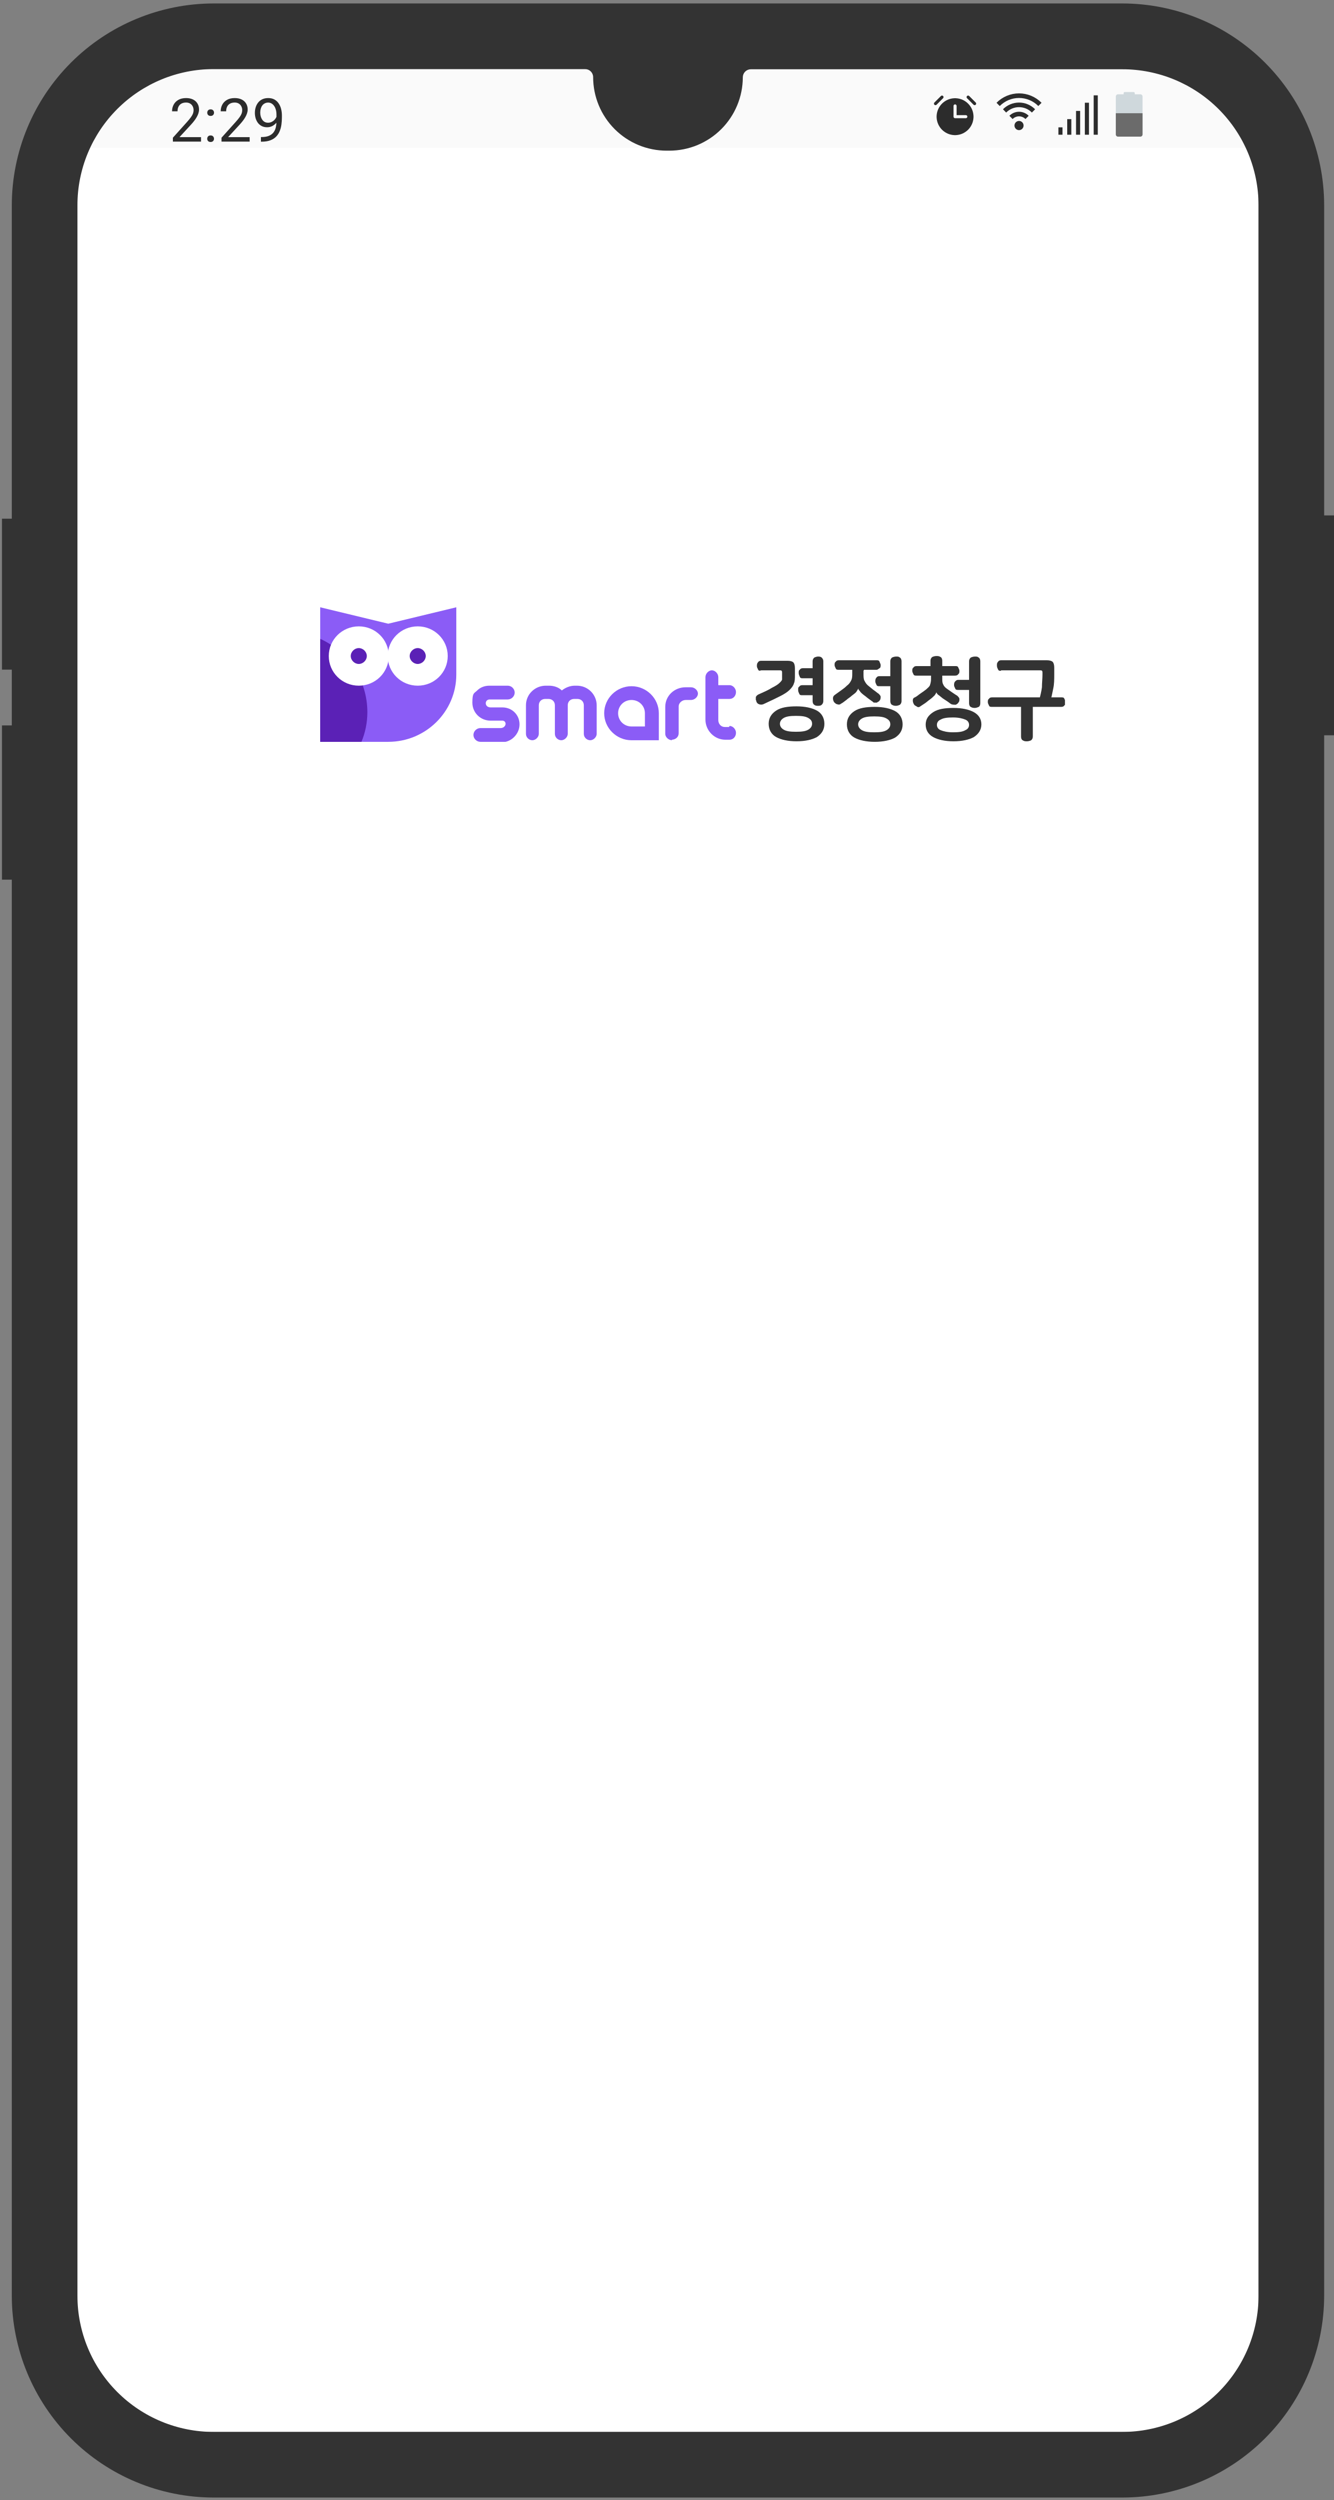 <svg width="309" height="579" viewBox="0 0 309 579" fill="none" xmlns="http://www.w3.org/2000/svg">
<rect x="0" y="0" width="309" height="579" fill="#808080" stroke="none"/>
<path d="M291.521 15.999H17.934L17.934 563.175H291.521L291.521 15.999Z" fill="white"/>
<rect x="17.934" y="15.999" width="273.588" height="18.239" fill="#FAFAFA"/>
<path d="M46.562 31.76V32.799H40.047V31.89L43.308 28.26C43.709 27.814 44.019 27.435 44.237 27.125C44.461 26.811 44.616 26.531 44.702 26.285C44.793 26.034 44.839 25.779 44.839 25.519C44.839 25.191 44.77 24.895 44.634 24.63C44.502 24.361 44.306 24.147 44.046 23.988C43.786 23.828 43.472 23.748 43.102 23.748C42.66 23.748 42.291 23.835 41.995 24.008C41.703 24.177 41.485 24.414 41.339 24.719C41.193 25.025 41.12 25.375 41.12 25.772H39.855C39.855 25.211 39.978 24.699 40.225 24.234C40.471 23.769 40.835 23.4 41.318 23.127C41.801 22.849 42.396 22.709 43.102 22.709C43.731 22.709 44.269 22.821 44.716 23.044C45.162 23.263 45.504 23.573 45.741 23.974C45.983 24.371 46.103 24.835 46.103 25.369C46.103 25.66 46.053 25.956 45.953 26.257C45.857 26.553 45.723 26.85 45.55 27.146C45.381 27.442 45.183 27.734 44.955 28.021C44.732 28.308 44.492 28.591 44.237 28.869L41.571 31.76H46.562ZM47.997 32.129C47.997 31.915 48.063 31.735 48.195 31.589C48.332 31.439 48.528 31.364 48.783 31.364C49.038 31.364 49.232 31.439 49.364 31.589C49.501 31.735 49.569 31.915 49.569 32.129C49.569 32.339 49.501 32.517 49.364 32.663C49.232 32.808 49.038 32.881 48.783 32.881C48.528 32.881 48.332 32.808 48.195 32.663C48.063 32.517 47.997 32.339 47.997 32.129ZM48.004 26.093C48.004 25.879 48.07 25.699 48.202 25.553C48.339 25.403 48.535 25.328 48.79 25.328C49.045 25.328 49.239 25.403 49.371 25.553C49.508 25.699 49.576 25.879 49.576 26.093C49.576 26.303 49.508 26.481 49.371 26.627C49.239 26.772 49.045 26.845 48.79 26.845C48.535 26.845 48.339 26.772 48.202 26.627C48.07 26.481 48.004 26.303 48.004 26.093ZM57.827 31.76V32.799H51.312V31.89L54.573 28.26C54.974 27.814 55.284 27.435 55.503 27.125C55.726 26.811 55.881 26.531 55.968 26.285C56.059 26.034 56.105 25.779 56.105 25.519C56.105 25.191 56.036 24.895 55.899 24.63C55.767 24.361 55.571 24.147 55.312 23.988C55.052 23.828 54.737 23.748 54.368 23.748C53.926 23.748 53.557 23.835 53.261 24.008C52.969 24.177 52.75 24.414 52.605 24.719C52.459 25.025 52.386 25.375 52.386 25.772H51.121C51.121 25.211 51.244 24.699 51.49 24.234C51.736 23.769 52.101 23.4 52.584 23.127C53.067 22.849 53.662 22.709 54.368 22.709C54.997 22.709 55.535 22.821 55.981 23.044C56.428 23.263 56.77 23.573 57.007 23.974C57.248 24.371 57.369 24.835 57.369 25.369C57.369 25.66 57.319 25.956 57.219 26.257C57.123 26.553 56.989 26.85 56.815 27.146C56.647 27.442 56.449 27.734 56.221 28.021C55.997 28.308 55.758 28.591 55.503 28.869L52.837 31.76H57.827ZM60.438 31.74H60.568C61.297 31.74 61.89 31.637 62.346 31.432C62.801 31.227 63.152 30.951 63.398 30.605C63.645 30.259 63.813 29.869 63.904 29.436C63.995 28.998 64.041 28.55 64.041 28.089V26.565C64.041 26.114 63.989 25.713 63.884 25.362C63.783 25.011 63.642 24.717 63.46 24.48C63.282 24.243 63.079 24.063 62.852 23.94C62.624 23.817 62.382 23.755 62.127 23.755C61.835 23.755 61.573 23.815 61.341 23.933C61.113 24.047 60.919 24.209 60.76 24.419C60.605 24.628 60.486 24.874 60.404 25.157C60.322 25.439 60.281 25.747 60.281 26.08C60.281 26.376 60.318 26.663 60.391 26.941C60.464 27.219 60.575 27.47 60.726 27.693C60.876 27.916 61.063 28.094 61.286 28.226C61.514 28.354 61.781 28.418 62.086 28.418C62.368 28.418 62.633 28.363 62.879 28.253C63.13 28.14 63.351 27.987 63.542 27.795C63.738 27.599 63.893 27.378 64.007 27.132C64.125 26.886 64.194 26.629 64.212 26.36H64.814C64.814 26.738 64.738 27.112 64.588 27.481C64.442 27.846 64.237 28.178 63.973 28.479C63.708 28.78 63.398 29.021 63.043 29.204C62.688 29.381 62.3 29.47 61.881 29.47C61.389 29.47 60.963 29.375 60.602 29.183C60.242 28.992 59.946 28.736 59.714 28.418C59.486 28.099 59.315 27.743 59.201 27.351C59.092 26.955 59.037 26.553 59.037 26.148C59.037 25.674 59.103 25.23 59.235 24.815C59.367 24.4 59.563 24.036 59.823 23.721C60.083 23.402 60.404 23.154 60.787 22.976C61.175 22.798 61.621 22.709 62.127 22.709C62.697 22.709 63.182 22.823 63.583 23.051C63.984 23.279 64.31 23.584 64.561 23.967C64.816 24.35 65.003 24.781 65.121 25.259C65.24 25.738 65.299 26.23 65.299 26.736V27.194C65.299 27.709 65.265 28.233 65.196 28.766C65.132 29.295 65.007 29.801 64.82 30.284C64.638 30.767 64.371 31.2 64.02 31.582C63.67 31.961 63.212 32.262 62.647 32.485C62.086 32.704 61.393 32.813 60.568 32.813H60.438V31.74Z" fill="#2C2C2C"/>
<g clip-path="url(#clip0_501_4516)">
<path d="M226.01 24.248C225.977 24.281 225.938 24.308 225.895 24.326C225.852 24.343 225.805 24.353 225.758 24.353C225.712 24.353 225.665 24.343 225.622 24.326C225.579 24.308 225.54 24.281 225.507 24.248L223.995 22.737C223.929 22.67 223.892 22.58 223.892 22.486C223.893 22.392 223.93 22.301 223.997 22.235C224.063 22.168 224.153 22.131 224.248 22.13C224.342 22.13 224.432 22.167 224.499 22.233L226.01 23.745C226.043 23.778 226.07 23.817 226.088 23.86C226.105 23.903 226.115 23.95 226.115 23.997C226.115 24.043 226.105 24.09 226.088 24.133C226.07 24.176 226.043 24.215 226.01 24.248ZM218.453 22.233C218.387 22.166 218.296 22.129 218.202 22.129C218.107 22.129 218.016 22.166 217.95 22.233L216.438 23.745C216.372 23.811 216.334 23.902 216.334 23.997C216.334 24.091 216.372 24.181 216.438 24.248C216.505 24.315 216.596 24.353 216.69 24.353C216.785 24.353 216.875 24.315 216.942 24.248L218.453 22.737C218.487 22.704 218.513 22.665 218.531 22.622C218.549 22.578 218.558 22.532 218.558 22.485C218.558 22.438 218.549 22.392 218.531 22.349C218.513 22.306 218.487 22.266 218.453 22.233V22.233ZM225.498 26.91C225.499 26.946 225.499 26.983 225.499 27.019C225.499 27.056 225.499 27.092 225.498 27.128C225.498 27.133 225.497 27.138 225.497 27.143C225.496 27.175 225.495 27.207 225.494 27.239L225.493 27.242C225.438 28.297 224.994 29.295 224.247 30.042C223.5 30.789 222.502 31.233 221.447 31.288L221.444 31.288C221.412 31.29 221.38 31.291 221.348 31.292C221.343 31.292 221.338 31.293 221.334 31.293C221.297 31.294 221.261 31.294 221.224 31.294C221.188 31.294 221.151 31.294 221.115 31.293C221.11 31.293 221.106 31.292 221.101 31.292C221.069 31.291 221.037 31.29 221.005 31.288L221.002 31.288C219.946 31.233 218.949 30.789 218.202 30.042C217.454 29.295 217.01 28.297 216.955 27.242L216.955 27.238C216.954 27.207 216.952 27.175 216.951 27.143C216.951 27.138 216.951 27.133 216.951 27.128C216.95 27.092 216.95 27.056 216.95 27.019C216.95 26.983 216.95 26.946 216.951 26.91C216.951 26.905 216.951 26.9 216.951 26.896C216.952 26.864 216.953 26.832 216.955 26.8L216.955 26.797C217.01 25.741 217.454 24.744 218.202 23.997C218.949 23.249 219.946 22.805 221.002 22.75L221.005 22.75C221.037 22.748 221.069 22.747 221.101 22.746C221.105 22.746 221.11 22.746 221.115 22.746C221.151 22.745 221.188 22.744 221.224 22.744C221.261 22.744 221.297 22.745 221.334 22.746C221.338 22.746 221.343 22.746 221.348 22.746C221.38 22.747 221.412 22.748 221.444 22.75L221.447 22.75C222.502 22.805 223.5 23.249 224.247 23.997C224.994 24.744 225.438 25.741 225.493 26.797L225.494 26.8C225.495 26.832 225.496 26.864 225.497 26.896C225.497 26.9 225.498 26.905 225.498 26.91H225.498ZM224.074 27.019C224.074 26.925 224.037 26.834 223.97 26.767C223.903 26.701 223.812 26.663 223.718 26.663H221.581V24.526C221.581 24.431 221.543 24.34 221.476 24.274C221.409 24.207 221.319 24.169 221.224 24.169C221.13 24.169 221.039 24.207 220.972 24.274C220.906 24.34 220.868 24.431 220.868 24.526V27.019C220.868 27.114 220.906 27.204 220.972 27.271C221.039 27.338 221.13 27.375 221.224 27.375H223.718C223.812 27.375 223.903 27.338 223.97 27.271C224.037 27.204 224.074 27.114 224.074 27.019Z" fill="#2C2C2C"/>
</g>
<g clip-path="url(#clip1_501_4516)">
<path d="M236.043 28.007C235.904 28.008 235.766 28.035 235.638 28.089C235.51 28.143 235.394 28.222 235.296 28.32C235.198 28.419 235.12 28.536 235.068 28.665C235.015 28.794 234.988 28.932 234.989 29.071C234.989 29.658 235.461 30.135 236.043 30.135C236.182 30.134 236.32 30.106 236.448 30.052C236.576 29.998 236.692 29.92 236.79 29.821C236.888 29.722 236.965 29.605 237.018 29.476C237.07 29.348 237.097 29.21 237.096 29.071C237.096 28.483 236.625 28.007 236.043 28.007ZM233.809 26.814L234.553 27.566C234.748 27.369 234.98 27.212 235.236 27.105C235.492 26.998 235.766 26.943 236.043 26.943C236.32 26.943 236.595 26.998 236.851 27.105C237.106 27.212 237.338 27.369 237.533 27.566L238.277 26.814C237.985 26.518 237.638 26.283 237.254 26.122C236.87 25.962 236.459 25.879 236.043 25.879C235.627 25.879 235.216 25.962 234.832 26.122C234.448 26.283 234.101 26.518 233.809 26.814ZM232.319 25.309L233.064 26.061C233.453 25.666 233.917 25.353 234.428 25.139C234.94 24.925 235.488 24.815 236.043 24.815C236.597 24.815 237.146 24.925 237.657 25.139C238.169 25.353 238.632 25.666 239.022 26.061L239.767 25.309C239.28 24.815 238.701 24.424 238.061 24.156C237.422 23.889 236.736 23.751 236.043 23.751C235.35 23.751 234.664 23.889 234.025 24.156C233.385 24.424 232.806 24.815 232.319 25.309V25.309ZM230.829 23.804L231.574 24.556C232.158 23.964 232.853 23.494 233.621 23.173C234.388 22.852 235.211 22.687 236.043 22.687C236.874 22.687 237.698 22.852 238.465 23.173C239.232 23.494 239.928 23.964 240.512 24.556L241.256 23.804C240.575 23.113 239.764 22.565 238.868 22.19C237.973 21.816 237.013 21.623 236.043 21.623C235.073 21.623 234.112 21.816 233.217 22.19C232.322 22.565 231.51 23.113 230.829 23.804V23.804Z" fill="#2C2C2C"/>
</g>
<path d="M245.163 29.489H246.113V31.199H245.163V29.489Z" fill="#2C2C2C"/>
<path d="M247.205 27.589H248.155V31.199H247.205V27.589Z" fill="#2C2C2C"/>
<path d="M249.248 25.689H250.198V31.198H249.248V25.689Z" fill="#2C2C2C"/>
<path d="M251.29 23.789H252.24V31.198H251.29V23.789Z" fill="#2C2C2C"/>
<path d="M253.333 22.079H254.283V31.199H253.333V22.079Z" fill="#2C2C2C"/>
<path d="M264.14 31.642H258.979C258.695 31.642 258.463 31.41 258.463 31.126V22.352C258.463 22.068 258.695 21.835 258.979 21.835H264.14C264.424 21.835 264.657 22.068 264.657 22.352V31.126C264.657 31.41 264.424 31.642 264.14 31.642Z" fill="#CFD8DC"/>
<path d="M262.592 23.642H260.528C260.373 23.642 260.27 23.539 260.27 23.384V21.577C260.27 21.423 260.373 21.319 260.528 21.319H262.592C262.747 21.319 262.85 21.423 262.85 21.577V23.384C262.85 23.539 262.747 23.642 262.592 23.642Z" fill="#CFD8DC"/>
<path d="M264.14 31.642H258.979C258.695 31.642 258.463 31.41 258.463 31.126V26.223H264.657V31.126C264.657 31.41 264.424 31.642 264.14 31.642Z" fill="#6B6B6B"/>
<g clip-path="url(#clip2_501_4516)">
<path d="M115.996 171.793H111.28C110.411 171.793 109.666 171.057 109.666 170.198C109.666 169.339 110.411 168.603 111.28 168.603H115.996C116.616 168.603 117.113 168.113 117.113 167.622C117.113 167.131 116.74 166.886 116.368 166.886H113.638C111.28 166.886 109.418 165.046 109.418 162.715C109.418 160.384 109.79 160.63 110.535 159.894C111.28 159.158 112.272 158.79 113.389 158.79H117.609C118.478 158.79 119.223 159.526 119.223 160.384C119.223 161.243 118.478 161.979 117.609 161.979H113.389C113.141 161.979 112.893 162.102 112.769 162.224C112.769 162.224 112.521 162.47 112.521 162.838C112.521 163.451 113.017 163.819 113.638 163.819H116.368C118.602 163.819 120.34 165.536 120.34 167.745C120.34 169.953 118.478 171.915 116.12 171.915L115.996 171.793Z" fill="#8B5CF6"/>
<path d="M133.868 158.79H133.123C132.006 158.79 130.889 159.28 130.144 159.894C129.4 159.158 128.283 158.79 127.166 158.79H126.421C123.939 158.79 121.829 160.752 121.829 163.328V169.953C121.829 170.811 122.574 171.425 123.318 171.425C124.063 171.425 124.808 170.689 124.808 169.953V163.328C124.808 162.47 125.428 161.856 126.297 161.856H127.042C127.91 161.856 128.531 162.47 128.531 163.328V169.953C128.531 170.811 129.276 171.425 130.02 171.425C130.765 171.425 131.51 170.689 131.51 169.953V163.328C131.51 162.47 132.13 161.856 132.999 161.856H133.744C134.612 161.856 135.233 162.47 135.233 163.328V169.953C135.233 170.811 135.978 171.425 136.722 171.425C137.467 171.425 138.212 170.689 138.212 169.953V163.328C138.212 160.875 136.226 158.79 133.62 158.79H133.868Z" fill="#8B5CF6"/>
<path d="M155.711 171.424C154.842 171.424 154.098 170.688 154.098 169.952V163.696C154.098 161.12 156.208 159.157 158.814 159.157H160.055C160.924 159.157 161.668 159.893 161.668 160.629C161.668 161.365 160.924 162.101 160.055 162.101H158.814C157.945 162.101 157.2 162.837 157.2 163.573V169.83C157.2 170.688 156.456 171.302 155.587 171.302L155.711 171.424Z" fill="#8B5CF6"/>
<path d="M168.866 168.358H167.873C167.004 168.358 166.384 167.622 166.384 166.763V161.856H168.99C169.859 161.856 170.48 161.12 170.48 160.261C170.48 159.403 169.735 158.667 168.99 158.667H166.384V156.827C166.384 155.968 165.639 155.232 164.895 155.232C164.15 155.232 163.405 155.968 163.405 156.827V166.64C163.405 169.217 165.515 171.302 167.997 171.302H168.99C169.859 171.302 170.48 170.566 170.48 169.707C170.48 168.848 169.735 168.112 168.99 168.112L168.866 168.358Z" fill="#8B5CF6"/>
<path d="M152.608 171.425H146.279C142.804 171.425 139.949 168.603 139.949 165.168C139.949 161.734 142.804 158.912 146.279 158.912C149.754 158.912 152.608 161.734 152.608 165.168V171.425ZM146.279 162.102C144.541 162.102 143.176 163.451 143.176 165.168C143.176 166.886 144.541 168.235 146.279 168.235H149.382V165.168C149.382 163.451 148.016 162.102 146.279 162.102Z" fill="#8B5CF6"/>
<path d="M176.313 155.354C175.941 155.354 175.693 155.354 175.569 154.986C175.445 154.741 175.32 154.495 175.32 154.25C175.32 154.005 175.32 153.637 175.569 153.391C175.693 153.146 175.941 153.023 176.313 153.023H182.395C183.015 153.023 183.512 153.146 183.76 153.391C184.008 153.637 184.132 154.127 184.132 154.741V156.336C184.132 157.072 184.132 157.808 183.884 158.298C183.76 158.789 183.388 159.28 182.891 159.77C182.395 160.261 181.65 160.752 180.657 161.242C179.664 161.733 178.423 162.346 176.81 163.082C176.437 163.205 176.189 163.205 175.817 163.082C175.445 162.96 175.32 162.714 175.196 162.469C175.196 162.346 175.196 162.224 175.072 162.101C175.072 161.978 175.072 161.856 175.072 161.61C175.072 161.365 175.072 161.365 175.196 161.242C175.196 161.12 175.445 160.997 175.569 160.874C176.934 160.261 178.051 159.77 178.796 159.28C179.54 158.912 180.161 158.544 180.533 158.176C180.905 157.808 181.154 157.562 181.154 157.317C181.154 157.072 181.154 156.704 181.154 156.213V155.722C181.154 155.354 181.03 155.231 180.657 155.231H175.941L176.313 155.354ZM178.051 167.621C178.051 166.272 178.671 165.291 179.788 164.555C180.905 163.818 182.519 163.573 184.505 163.573C186.49 163.573 188.104 163.941 189.221 164.555C190.338 165.168 190.958 166.272 190.958 167.621C190.958 168.971 190.338 169.952 189.221 170.688C188.104 171.301 186.49 171.669 184.505 171.669C182.519 171.669 180.905 171.301 179.788 170.688C178.671 170.075 178.051 168.971 178.051 167.621ZM188.104 167.621C188.104 167.008 187.856 166.64 187.235 166.272C186.614 165.904 185.746 165.781 184.38 165.781C183.015 165.781 182.147 165.904 181.526 166.272C180.905 166.64 180.657 167.131 180.657 167.621C180.657 168.112 180.905 168.603 181.526 168.971C182.147 169.339 183.015 169.461 184.38 169.461C185.746 169.461 186.614 169.339 187.235 168.971C187.856 168.603 188.104 168.112 188.104 167.621ZM190.71 162.346C190.71 162.714 190.586 162.96 190.338 163.205C190.09 163.45 189.717 163.45 189.469 163.45C189.221 163.45 188.848 163.45 188.6 163.205C188.352 163.082 188.228 162.714 188.228 162.346V160.997H185.87C185.497 160.997 185.249 160.997 185.125 160.629C185.001 160.384 184.877 160.138 184.877 159.77C184.877 159.402 184.877 159.157 185.125 159.034C185.249 158.789 185.497 158.666 185.87 158.666H188.228V157.072H185.994C185.622 157.072 185.373 157.072 185.249 156.704C185.125 156.336 185.001 156.213 185.001 155.845C185.001 155.477 185.001 155.231 185.249 155.109C185.373 154.863 185.622 154.741 185.994 154.741H188.228V153.146C188.228 152.778 188.352 152.533 188.6 152.287C188.848 152.165 189.221 152.042 189.469 152.042C189.717 152.042 190.09 152.042 190.338 152.287C190.586 152.533 190.71 152.778 190.71 153.146V162.346V162.346Z" fill="#333333"/>
<path d="M200.019 155.354V156.09C200.019 156.704 200.019 157.317 200.267 157.685C200.515 158.176 200.763 158.544 201.26 158.912C201.756 159.28 202.128 159.648 202.501 159.893C202.873 160.138 203.245 160.506 203.494 160.629C203.742 160.874 203.99 161.12 203.99 161.365C203.99 161.61 203.99 161.978 203.742 162.224C203.742 162.224 203.618 162.469 203.494 162.469C203.494 162.469 203.245 162.592 203.121 162.714C202.997 162.714 202.873 162.714 202.625 162.714C202.501 162.714 202.253 162.714 202.128 162.469C201.88 162.346 201.632 162.101 201.26 161.856C200.887 161.61 200.515 161.242 200.143 160.997C199.646 160.629 199.274 160.261 199.15 160.016C198.902 159.77 198.777 159.525 198.777 159.402C198.777 159.648 198.529 159.893 198.405 160.138C198.281 160.384 197.785 160.752 197.288 161.12C196.916 161.488 196.419 161.733 196.047 162.101C195.675 162.346 195.302 162.714 194.806 162.96C194.558 163.205 194.185 163.205 193.937 163.082C193.689 163.082 193.441 162.837 193.193 162.592C193.068 162.346 192.944 162.101 192.944 161.733C192.944 161.365 193.068 161.12 193.441 160.874C193.937 160.506 194.31 160.261 194.806 159.893C195.302 159.525 195.675 159.28 196.171 158.789C196.668 158.421 196.916 158.053 197.164 157.562C197.412 157.072 197.412 156.581 197.412 155.967V155.109H194.31C193.937 155.109 193.689 155.109 193.565 154.741C193.441 154.495 193.317 154.25 193.317 154.005C193.317 153.759 193.317 153.391 193.565 153.269C193.689 153.023 193.937 152.901 194.31 152.901H202.997C203.37 152.901 203.618 152.901 203.742 153.269C203.866 153.637 203.99 153.759 203.99 154.005C203.99 154.25 203.99 154.618 203.742 154.741C203.494 154.863 203.37 155.109 202.997 155.109H200.143L200.019 155.354ZM196.171 167.744C196.171 166.395 196.792 165.413 197.909 164.677C199.026 163.941 200.639 163.696 202.625 163.696C204.611 163.696 206.224 164.064 207.341 164.677C208.458 165.291 209.079 166.395 209.079 167.744C209.079 169.093 208.458 170.075 207.341 170.811C206.224 171.424 204.611 171.792 202.625 171.792C200.639 171.792 199.026 171.424 197.909 170.811C196.792 170.197 196.171 169.093 196.171 167.744ZM206.224 167.744C206.224 167.131 205.976 166.763 205.355 166.395C204.735 166.027 203.866 165.904 202.501 165.904C201.136 165.904 200.267 166.027 199.646 166.395C199.026 166.763 198.777 167.253 198.777 167.744C198.777 168.235 199.026 168.725 199.646 169.093C200.267 169.461 201.136 169.584 202.501 169.584C203.866 169.584 204.735 169.461 205.355 169.093C205.976 168.725 206.224 168.235 206.224 167.744ZM206.224 158.912H203.742C203.37 158.912 203.121 158.912 202.997 158.544C202.873 158.298 202.749 158.053 202.749 157.808C202.749 157.562 202.749 157.194 202.997 156.949C203.121 156.704 203.37 156.581 203.742 156.581H206.224V153.146C206.224 152.778 206.348 152.533 206.596 152.287C206.845 152.165 207.217 152.042 207.589 152.042C207.962 152.042 208.21 152.042 208.458 152.287C208.706 152.41 208.83 152.778 208.83 153.146V162.346C208.83 162.714 208.706 162.96 208.458 163.205C208.21 163.328 207.837 163.45 207.589 163.45C207.341 163.45 206.969 163.45 206.596 163.205C206.348 163.082 206.224 162.714 206.224 162.346V158.912Z" fill="#333333"/>
<path d="M212.305 156.458C211.933 156.458 211.685 156.458 211.561 156.09C211.437 155.845 211.313 155.6 211.313 155.354C211.313 155.109 211.312 154.741 211.561 154.618C211.685 154.373 211.933 154.25 212.305 154.25H215.532V153.023C215.532 152.655 215.656 152.41 215.905 152.165C216.153 152.042 216.525 151.919 216.897 151.919C217.27 151.919 217.518 151.919 217.89 152.165C218.139 152.287 218.263 152.655 218.263 153.023V154.25H221.241C221.614 154.25 221.862 154.25 221.986 154.618C222.11 154.864 222.234 155.109 222.234 155.354C222.234 155.6 222.234 155.968 221.986 156.09C221.862 156.336 221.614 156.458 221.241 156.458H218.263V157.194C218.263 157.685 218.263 158.176 218.511 158.544C218.635 158.912 219.007 159.28 219.38 159.525C220.248 160.138 221.117 160.752 221.738 161.12C221.986 161.365 222.234 161.61 222.234 161.856C222.234 162.224 222.234 162.469 221.986 162.715C221.862 162.96 221.614 163.083 221.365 163.205C221.117 163.205 220.745 163.205 220.372 163.083C220.124 162.96 219.876 162.715 219.504 162.469C219.131 162.224 218.759 161.979 218.387 161.733C217.89 161.365 217.518 160.997 217.27 160.874C217.022 160.629 216.897 160.384 216.897 160.261C216.897 160.506 216.649 160.752 216.525 160.997C216.277 161.242 215.905 161.61 215.408 161.979C215.036 162.224 214.663 162.592 214.291 162.837C213.919 163.083 213.546 163.328 213.174 163.573C212.926 163.819 212.554 163.819 212.305 163.573C212.057 163.451 211.809 163.328 211.685 163.083C211.561 162.837 211.437 162.592 211.437 162.224C211.437 161.856 211.561 161.61 211.933 161.488C212.429 161.242 212.802 160.874 213.174 160.629C213.546 160.384 214.043 160.016 214.539 159.648C214.912 159.28 215.284 159.034 215.408 158.666C215.532 158.298 215.656 157.808 215.656 157.317V156.458H212.429H212.305ZM214.415 167.867C214.415 166.517 215.036 165.659 216.153 164.923C217.27 164.187 218.883 163.941 220.869 163.941C222.855 163.941 224.468 164.309 225.585 164.923C226.702 165.536 227.323 166.517 227.323 167.744C227.323 168.971 226.702 169.952 225.585 170.688C224.468 171.302 222.855 171.67 220.869 171.67C218.883 171.67 217.27 171.302 216.153 170.688C215.036 170.075 214.415 169.093 214.415 167.744V167.867ZM224.468 167.867C224.468 167.376 224.22 166.885 223.599 166.64C222.979 166.395 222.11 166.149 220.745 166.149C219.38 166.149 218.511 166.272 217.89 166.64C217.27 166.885 217.022 167.376 217.022 167.867C217.022 168.357 217.27 168.848 217.89 169.093C218.511 169.339 219.38 169.584 220.745 169.584C222.11 169.584 222.979 169.461 223.599 169.093C224.22 168.848 224.468 168.357 224.468 167.867ZM224.468 159.77H221.986C221.614 159.77 221.365 159.77 221.241 159.402C221.117 159.157 220.993 158.912 220.993 158.666C220.993 158.421 220.993 158.053 221.241 157.808C221.489 157.562 221.614 157.44 221.986 157.44H224.468V153.146C224.468 152.778 224.592 152.533 224.84 152.287C225.089 152.165 225.461 152.042 225.833 152.042C226.206 152.042 226.454 152.042 226.702 152.287C226.95 152.41 227.074 152.778 227.074 153.146V162.837C227.074 163.205 226.95 163.573 226.702 163.696C226.454 163.819 226.082 163.941 225.833 163.941C225.585 163.941 225.213 163.941 224.84 163.696C224.592 163.573 224.468 163.205 224.468 162.837V159.77V159.77Z" fill="#333333"/>
<path d="M229.804 163.696C229.432 163.696 229.184 163.696 229.06 163.328C228.936 163.083 228.812 162.837 228.812 162.592C228.812 162.347 228.812 161.979 229.06 161.856C229.184 161.611 229.432 161.488 229.804 161.488H245.815C246.187 161.488 246.435 161.488 246.559 161.856C246.683 162.101 246.807 162.347 246.807 162.592C246.807 162.837 246.807 163.205 246.559 163.328C246.435 163.573 246.187 163.696 245.815 163.696H239.237V170.566C239.237 170.934 239.113 171.179 238.864 171.424C238.616 171.547 238.244 171.67 237.872 171.67C237.499 171.67 237.251 171.67 236.879 171.424C236.63 171.302 236.506 170.934 236.506 170.566V163.696H229.929H229.804ZM231.914 155.354C231.542 155.354 231.294 155.354 231.17 154.986C231.045 154.741 230.921 154.496 230.921 154.128C230.921 153.76 230.921 153.514 231.17 153.269C231.294 153.024 231.542 152.901 231.914 152.901H242.464C243.084 152.901 243.581 153.024 243.829 153.269C244.077 153.514 244.201 154.005 244.201 154.618V156.09C244.201 157.317 244.201 158.421 243.953 159.525C243.705 160.629 243.581 161.611 243.208 162.469L240.726 162.101C240.974 161.12 241.222 160.139 241.347 159.157C241.347 158.176 241.471 157.194 241.471 156.213V155.722C241.471 155.354 241.347 155.232 240.974 155.232H231.79L231.914 155.354Z" fill="#333333"/>
<path d="M89.933 144.437L74.171 140.634V171.792H89.933C98.621 171.792 105.695 164.8 105.695 156.213V140.634L89.933 144.437Z" fill="#8B5CF6"/>
<path d="M74.171 147.994V171.792H83.727C84.596 169.707 85.093 167.376 85.093 164.923C85.093 157.44 80.625 150.938 74.295 147.994H74.171Z" fill="#5B21B6"/>
<path d="M90.056 151.919C90.056 155.722 86.954 158.789 83.106 158.789C79.259 158.789 76.156 155.722 76.156 151.919C76.156 148.117 79.259 145.05 83.106 145.05C86.954 145.05 90.056 148.117 90.056 151.919Z" fill="white"/>
<path d="M84.968 151.92C84.968 152.901 84.1 153.76 83.107 153.76C82.114 153.76 81.245 152.901 81.245 151.92C81.245 150.938 82.114 150.08 83.107 150.08C84.1 150.08 84.968 150.938 84.968 151.92Z" fill="#5B21B6"/>
<path d="M103.709 151.919C103.709 155.722 100.606 158.789 96.759 158.789C92.911 158.789 89.809 155.722 89.809 151.919C89.809 148.117 92.911 145.05 96.759 145.05C100.606 145.05 103.709 148.117 103.709 151.919V151.919Z" fill="white"/>
<path d="M98.621 151.92C98.621 152.901 97.752 153.76 96.759 153.76C95.766 153.76 94.897 152.901 94.897 151.92C94.897 150.938 95.766 150.08 96.759 150.08C97.752 150.08 98.621 150.938 98.621 151.92Z" fill="#5B21B6"/>
</g>
<path d="M259.983 0.8L49.472 0.8C37.081 0.814 25.201 5.743 16.439 14.505C7.677 23.267 2.748 35.147 2.734 47.538L2.734 531.636C2.748 544.028 7.677 555.908 16.439 564.67C25.201 573.432 37.081 578.36 49.472 578.374H259.983C272.374 578.36 284.254 573.432 293.016 564.67C301.778 555.908 306.707 544.028 306.721 531.636L306.721 47.538C306.707 35.147 301.778 23.267 293.016 14.505C284.254 5.743 272.374 0.814 259.983 0.8ZM291.521 531.636C291.521 540.001 288.199 548.023 282.284 553.938C276.369 559.852 268.347 563.175 259.983 563.175H49.472C41.108 563.175 33.086 559.852 27.171 553.938C21.256 548.023 17.934 540.001 17.934 531.636L17.934 47.538C17.934 39.174 21.256 31.152 27.171 25.237C33.086 19.322 41.108 16 49.472 16L135.531 16C136.025 16 136.498 16.196 136.847 16.545C137.197 16.894 137.393 17.368 137.393 17.861C137.393 22.378 139.187 26.71 142.381 29.904C145.575 33.098 149.907 34.892 154.424 34.892H155.032C159.542 34.892 163.868 33.103 167.061 29.918C170.254 26.732 172.052 22.41 172.062 17.899V17.899C172.062 17.406 172.259 16.932 172.608 16.583C172.957 16.234 173.43 16.038 173.924 16.038L259.983 16.038C268.341 16.038 276.357 19.355 282.271 25.262C288.184 31.168 291.511 39.18 291.521 47.538L291.521 531.636Z" fill="#333333"/>
<path d="M309 119.355H304.44V170.273H309V119.355Z" fill="#333333"/>
<path d="M5.014 120.115H0.454L0.454 155.073H5.014L5.014 120.115Z" fill="#333333"/>
<path d="M5.014 167.993H0.454L0.454 203.711H5.014L5.014 167.993Z" fill="#333333"/>
<defs>
<clipPath id="clip0_501_4516">
<rect width="11.399" height="11.399" fill="white" transform="translate(215.524 21.319)"/>
</clipPath>
<clipPath id="clip1_501_4516">
<rect width="10.639" height="10.639" fill="white" transform="translate(230.724 20.559)"/>
</clipPath>
<clipPath id="clip2_501_4516">
<rect width="172.512" height="31.159" fill="white" transform="translate(74.171 140.634)"/>
</clipPath>
</defs>
</svg>

